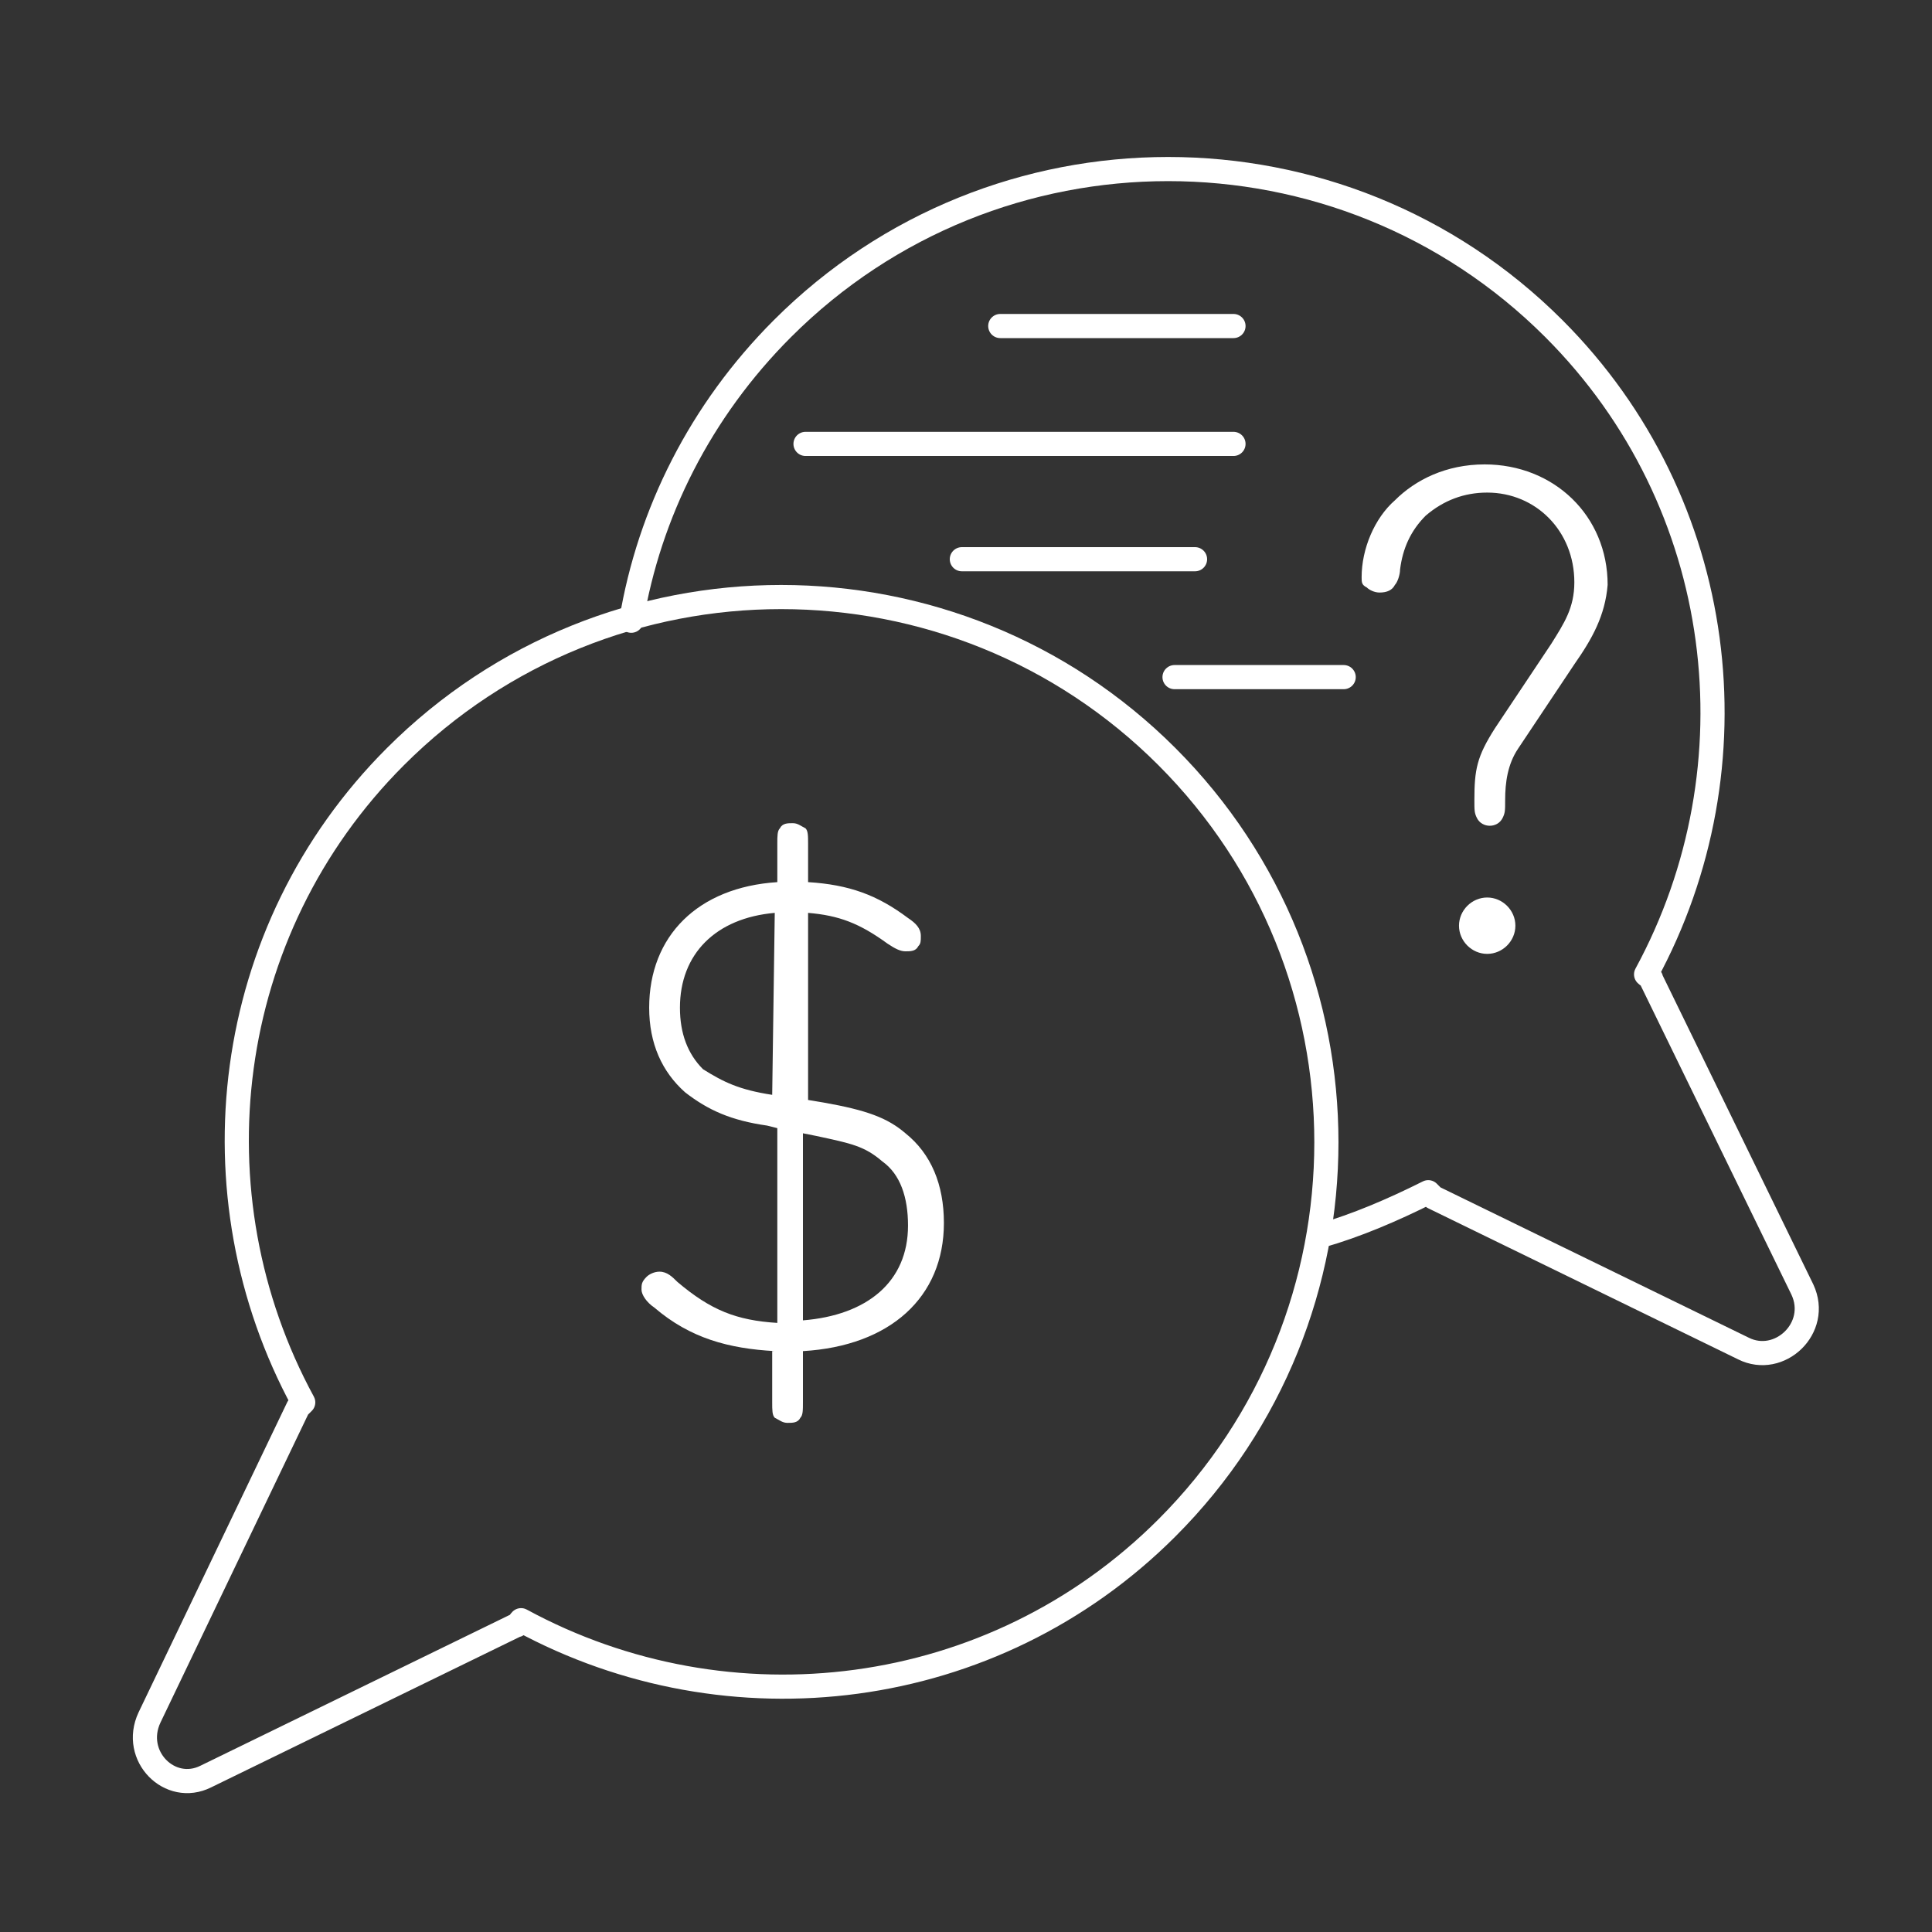 <svg width="80" height="80" viewBox="0 0 80 80" fill="none" xmlns="http://www.w3.org/2000/svg">
<rect x="0" y="0" width="80" height="80" fill="#333333" stroke="none"/>
<path d="M54.684 51.171C56.17 50.747 57.655 50.11 59.141 49.367C59.247 49.473 59.247 49.473 59.353 49.58L72.193 55.84C73.679 56.583 75.377 54.992 74.634 53.4L68.373 40.56C68.373 40.453 68.267 40.453 68.161 40.347C72.83 31.752 71.557 20.822 64.341 13.606C55.533 4.798 41.207 4.798 32.4 13.606C29.004 17.002 26.881 21.246 26.139 25.703" stroke="white" stroke-miterlimit="10" stroke-linecap="round" stroke-linejoin="round"/>
<path d="M8.523 73.562L21.363 67.301C21.47 67.301 21.47 67.195 21.576 67.089C30.171 71.758 41.101 70.485 48.317 63.269C57.125 54.461 57.125 40.135 48.317 31.328C39.509 22.52 25.184 22.52 16.376 31.328C9.16 38.543 7.886 49.474 12.556 58.069C12.45 58.175 12.45 58.175 12.343 58.281L6.189 71.121C5.446 72.713 7.038 74.305 8.523 73.562Z" stroke="white" stroke-miterlimit="10" stroke-linecap="round" stroke-linejoin="round"/>
<path d="M33.355 18.381H51.076" stroke="white" stroke-miterlimit="10" stroke-linecap="round" stroke-linejoin="round"/>
<path d="M39.828 23.156H49.484" stroke="white" stroke-miterlimit="10" stroke-linecap="round" stroke-linejoin="round"/>
<path d="M48.635 28.038H55.639" stroke="white" stroke-miterlimit="10" stroke-linecap="round" stroke-linejoin="round"/>
<path d="M41.419 13.5H51.076" stroke="white" stroke-miterlimit="10" stroke-linecap="round" stroke-linejoin="round"/>
<path d="M65.19 27.507L62.855 31.009C62.431 31.646 62.325 32.389 62.325 33.131C62.325 33.556 62.325 33.662 62.218 33.874C62.112 34.086 61.9 34.193 61.688 34.193C61.476 34.193 61.263 34.086 61.157 33.874C61.051 33.662 61.051 33.556 61.051 33.131C61.051 31.858 61.157 31.327 61.9 30.16L64.235 26.658C64.765 25.809 65.19 25.172 65.19 24.111C65.19 21.989 63.598 20.397 61.582 20.397C60.627 20.397 59.778 20.716 59.035 21.352C58.398 21.989 58.08 22.732 57.974 23.581C57.974 23.793 57.868 24.111 57.761 24.218C57.655 24.43 57.443 24.536 57.125 24.536C56.913 24.536 56.7 24.43 56.594 24.324C56.382 24.218 56.382 24.111 56.382 23.899C56.382 22.732 56.913 21.458 57.761 20.716C58.61 19.867 59.884 19.23 61.476 19.23C64.341 19.23 66.569 21.352 66.569 24.218C66.463 25.491 65.933 26.446 65.19 27.507ZM60.414 38.331C60.414 37.694 60.945 37.164 61.582 37.164C62.218 37.164 62.749 37.694 62.749 38.331C62.749 38.968 62.218 39.498 61.582 39.498C60.945 39.498 60.414 38.968 60.414 38.331Z" fill="white"/>
<path d="M32.081 55.947C30.171 55.84 28.579 55.416 27.094 54.143C26.775 53.93 26.563 53.612 26.563 53.4C26.563 53.188 26.563 53.081 26.775 52.869C26.881 52.763 27.094 52.657 27.306 52.657C27.624 52.657 27.837 52.869 28.049 53.081C29.428 54.249 30.489 54.673 32.187 54.779V46.714L31.763 46.608C30.277 46.396 29.322 45.972 28.367 45.229C27.412 44.38 26.881 43.212 26.881 41.727C26.881 38.756 28.898 36.739 32.187 36.527V34.935C32.187 34.617 32.187 34.405 32.293 34.299C32.4 34.086 32.612 34.086 32.824 34.086C33.036 34.086 33.142 34.193 33.355 34.299C33.461 34.405 33.461 34.617 33.461 34.935V36.527C35.159 36.633 36.326 37.058 37.599 38.013C37.918 38.225 38.13 38.437 38.13 38.756C38.13 38.968 38.13 39.074 38.024 39.18C37.918 39.392 37.705 39.392 37.493 39.392C37.281 39.392 37.069 39.286 36.75 39.074C35.583 38.225 34.734 37.907 33.461 37.8V45.547L34.097 45.653C35.901 45.972 36.75 46.29 37.493 46.927C38.554 47.776 39.085 49.049 39.085 50.641C39.085 53.718 36.856 55.734 33.248 55.947V58.069C33.248 58.387 33.248 58.599 33.142 58.706C33.036 58.918 32.824 58.918 32.612 58.918C32.4 58.918 32.293 58.812 32.081 58.706C31.975 58.599 31.975 58.387 31.975 58.069V55.947H32.081ZM31.975 45.335L32.081 37.8C29.64 38.013 28.155 39.498 28.155 41.727C28.155 42.788 28.473 43.637 29.11 44.274C29.959 44.804 30.596 45.123 31.975 45.335ZM33.248 46.927V54.673C35.901 54.461 37.599 53.081 37.599 50.747C37.599 49.58 37.281 48.624 36.538 48.094C35.795 47.457 35.265 47.351 33.779 47.033L33.248 46.927Z" fill="white"/>
</svg>
